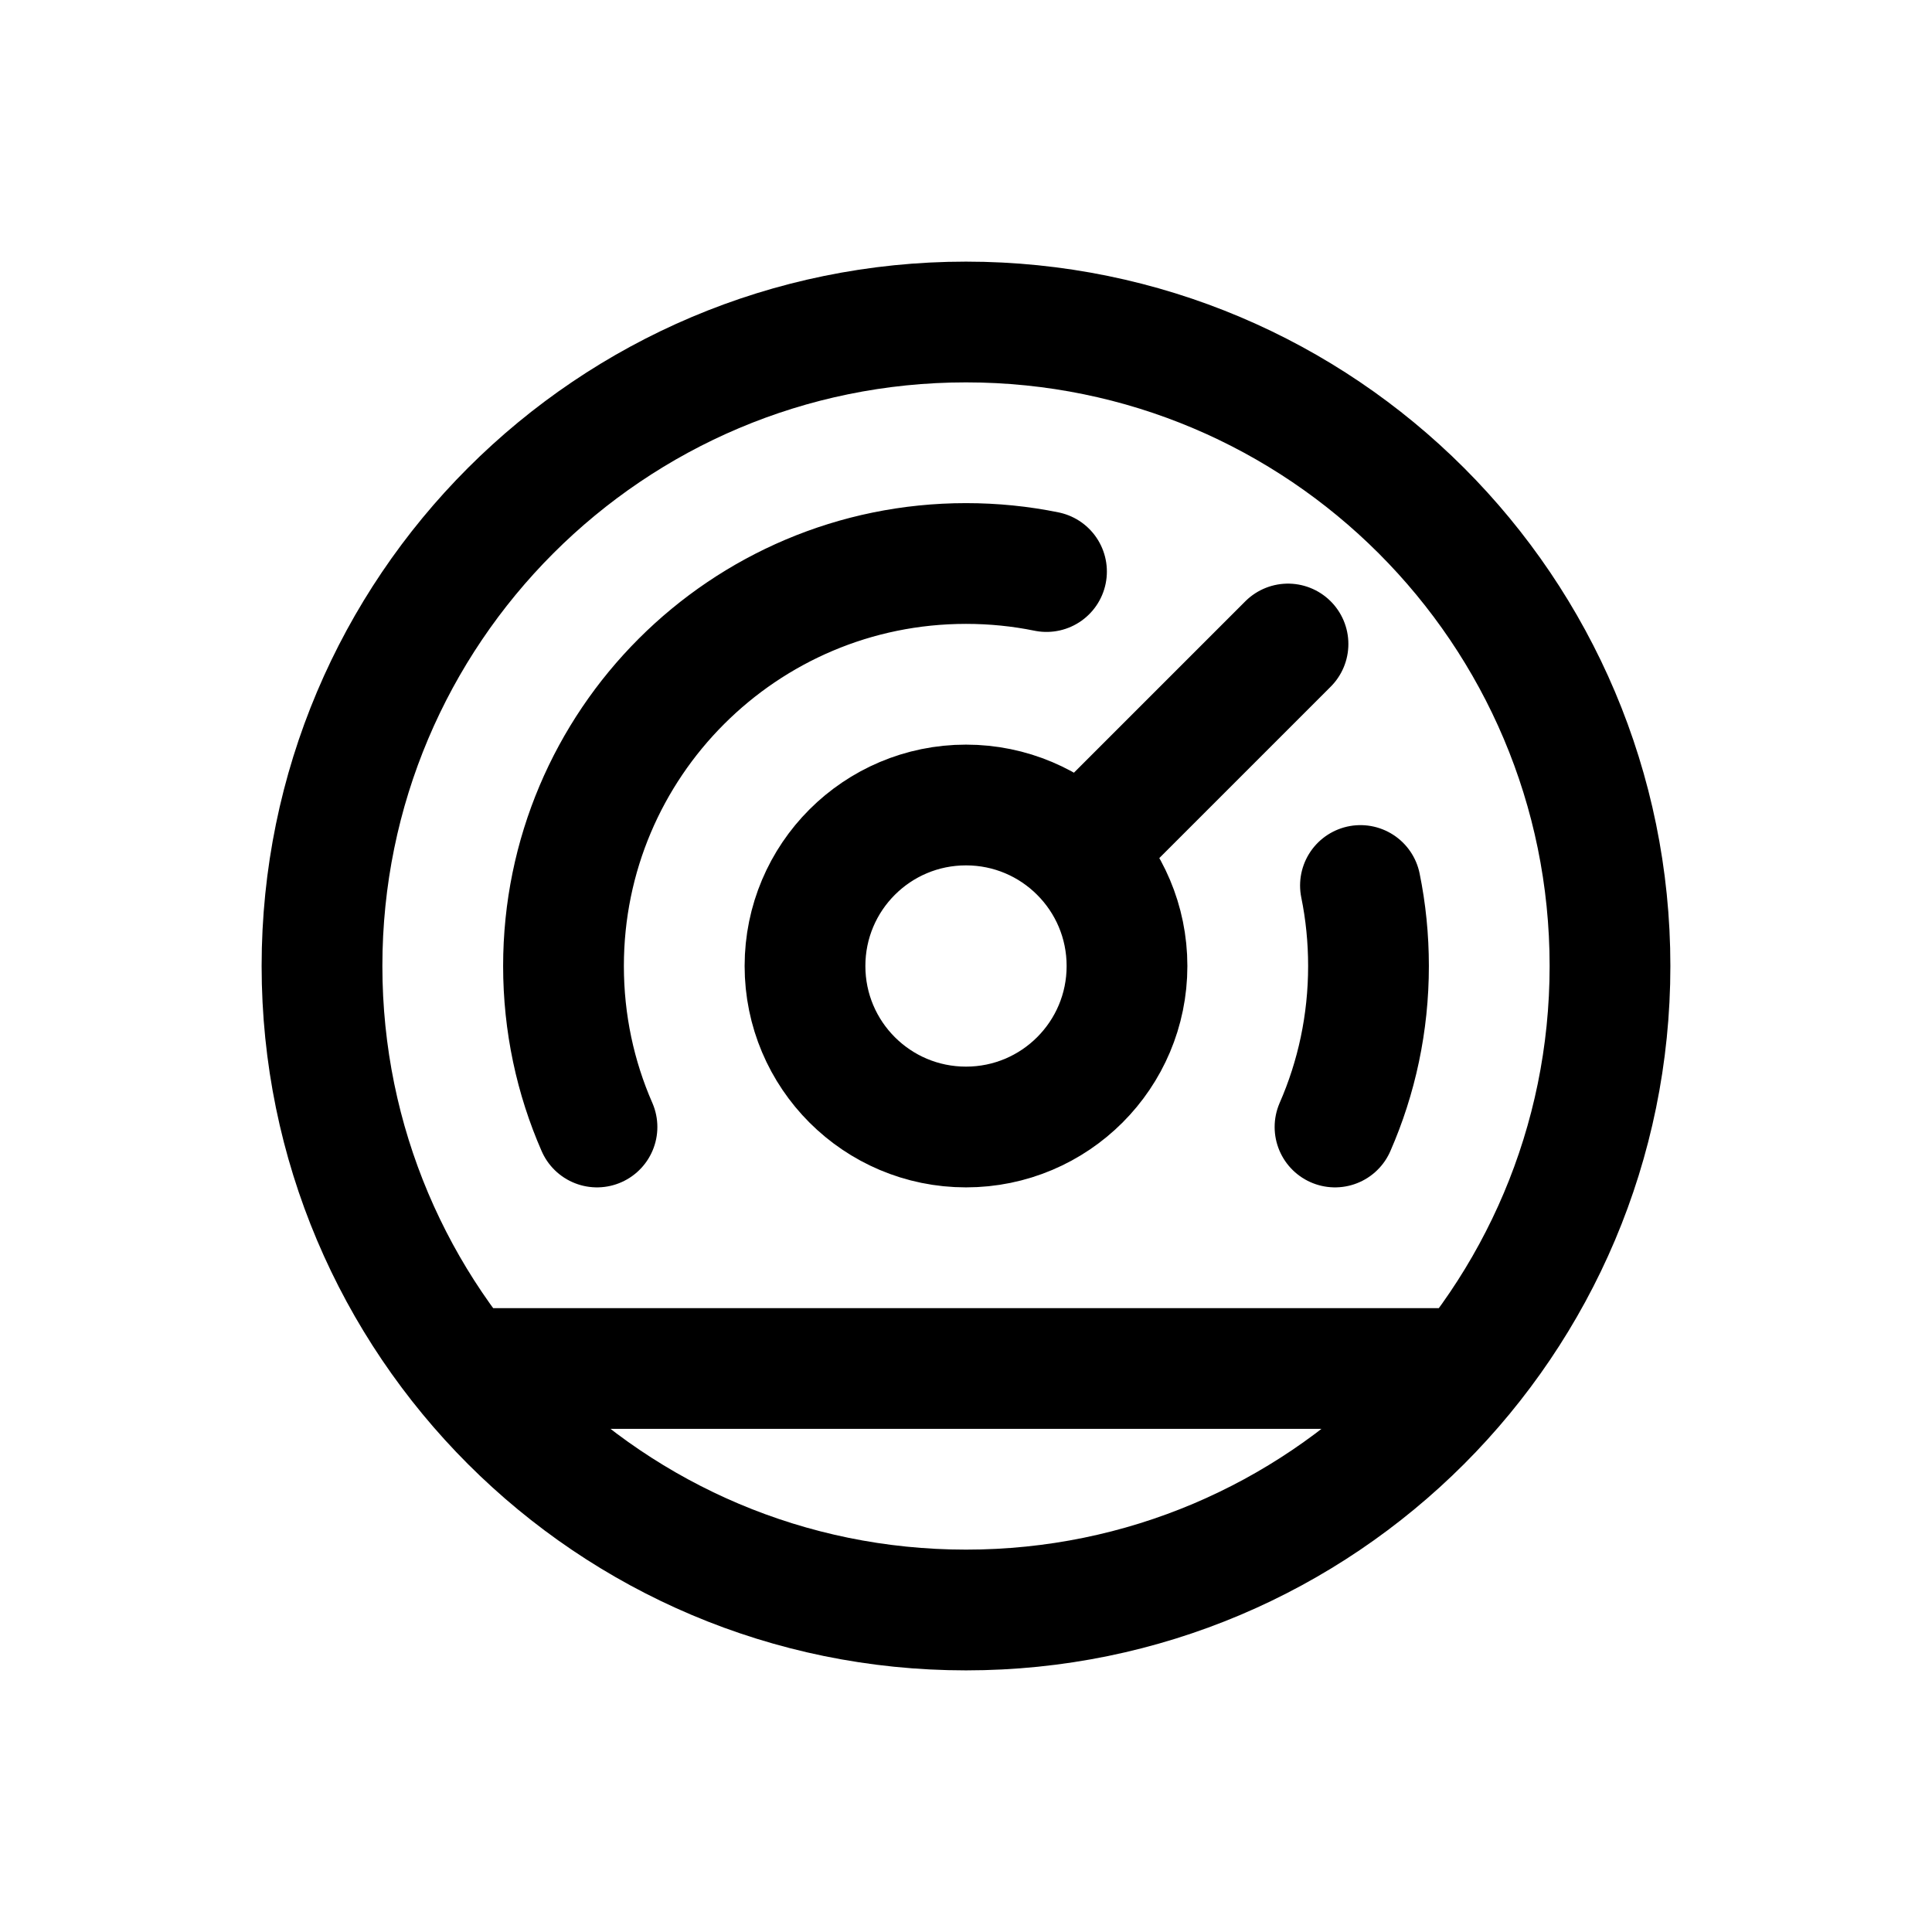 <svg width="24" height="24" viewBox="0 0 24 24" fill="none" xmlns="http://www.w3.org/2000/svg">
<path d="M13.414 10.586L16 8M6 17H18M7.416 14C7.148 13.388 7 12.711 7 12C7 9.239 9.239 7 12 7C12.342 7 12.677 7.034 13 7.1M16.9 11C16.966 11.323 17 11.658 17 12C17 12.711 16.852 13.388 16.584 14M20 12C20 16.418 16.418 20 12 20C7.582 20 4 16.418 4 12C4 7.582 7.582 4 12 4C16.418 4 20 7.582 20 12ZM14 12C14 13.105 13.105 14 12 14C10.895 14 10 13.105 10 12C10 10.895 10.895 10 12 10C13.105 10 14 10.895 14 12Z" stroke="black" stroke-width="1.5" stroke-linecap="round" stroke-linejoin="round"/>
</svg>
